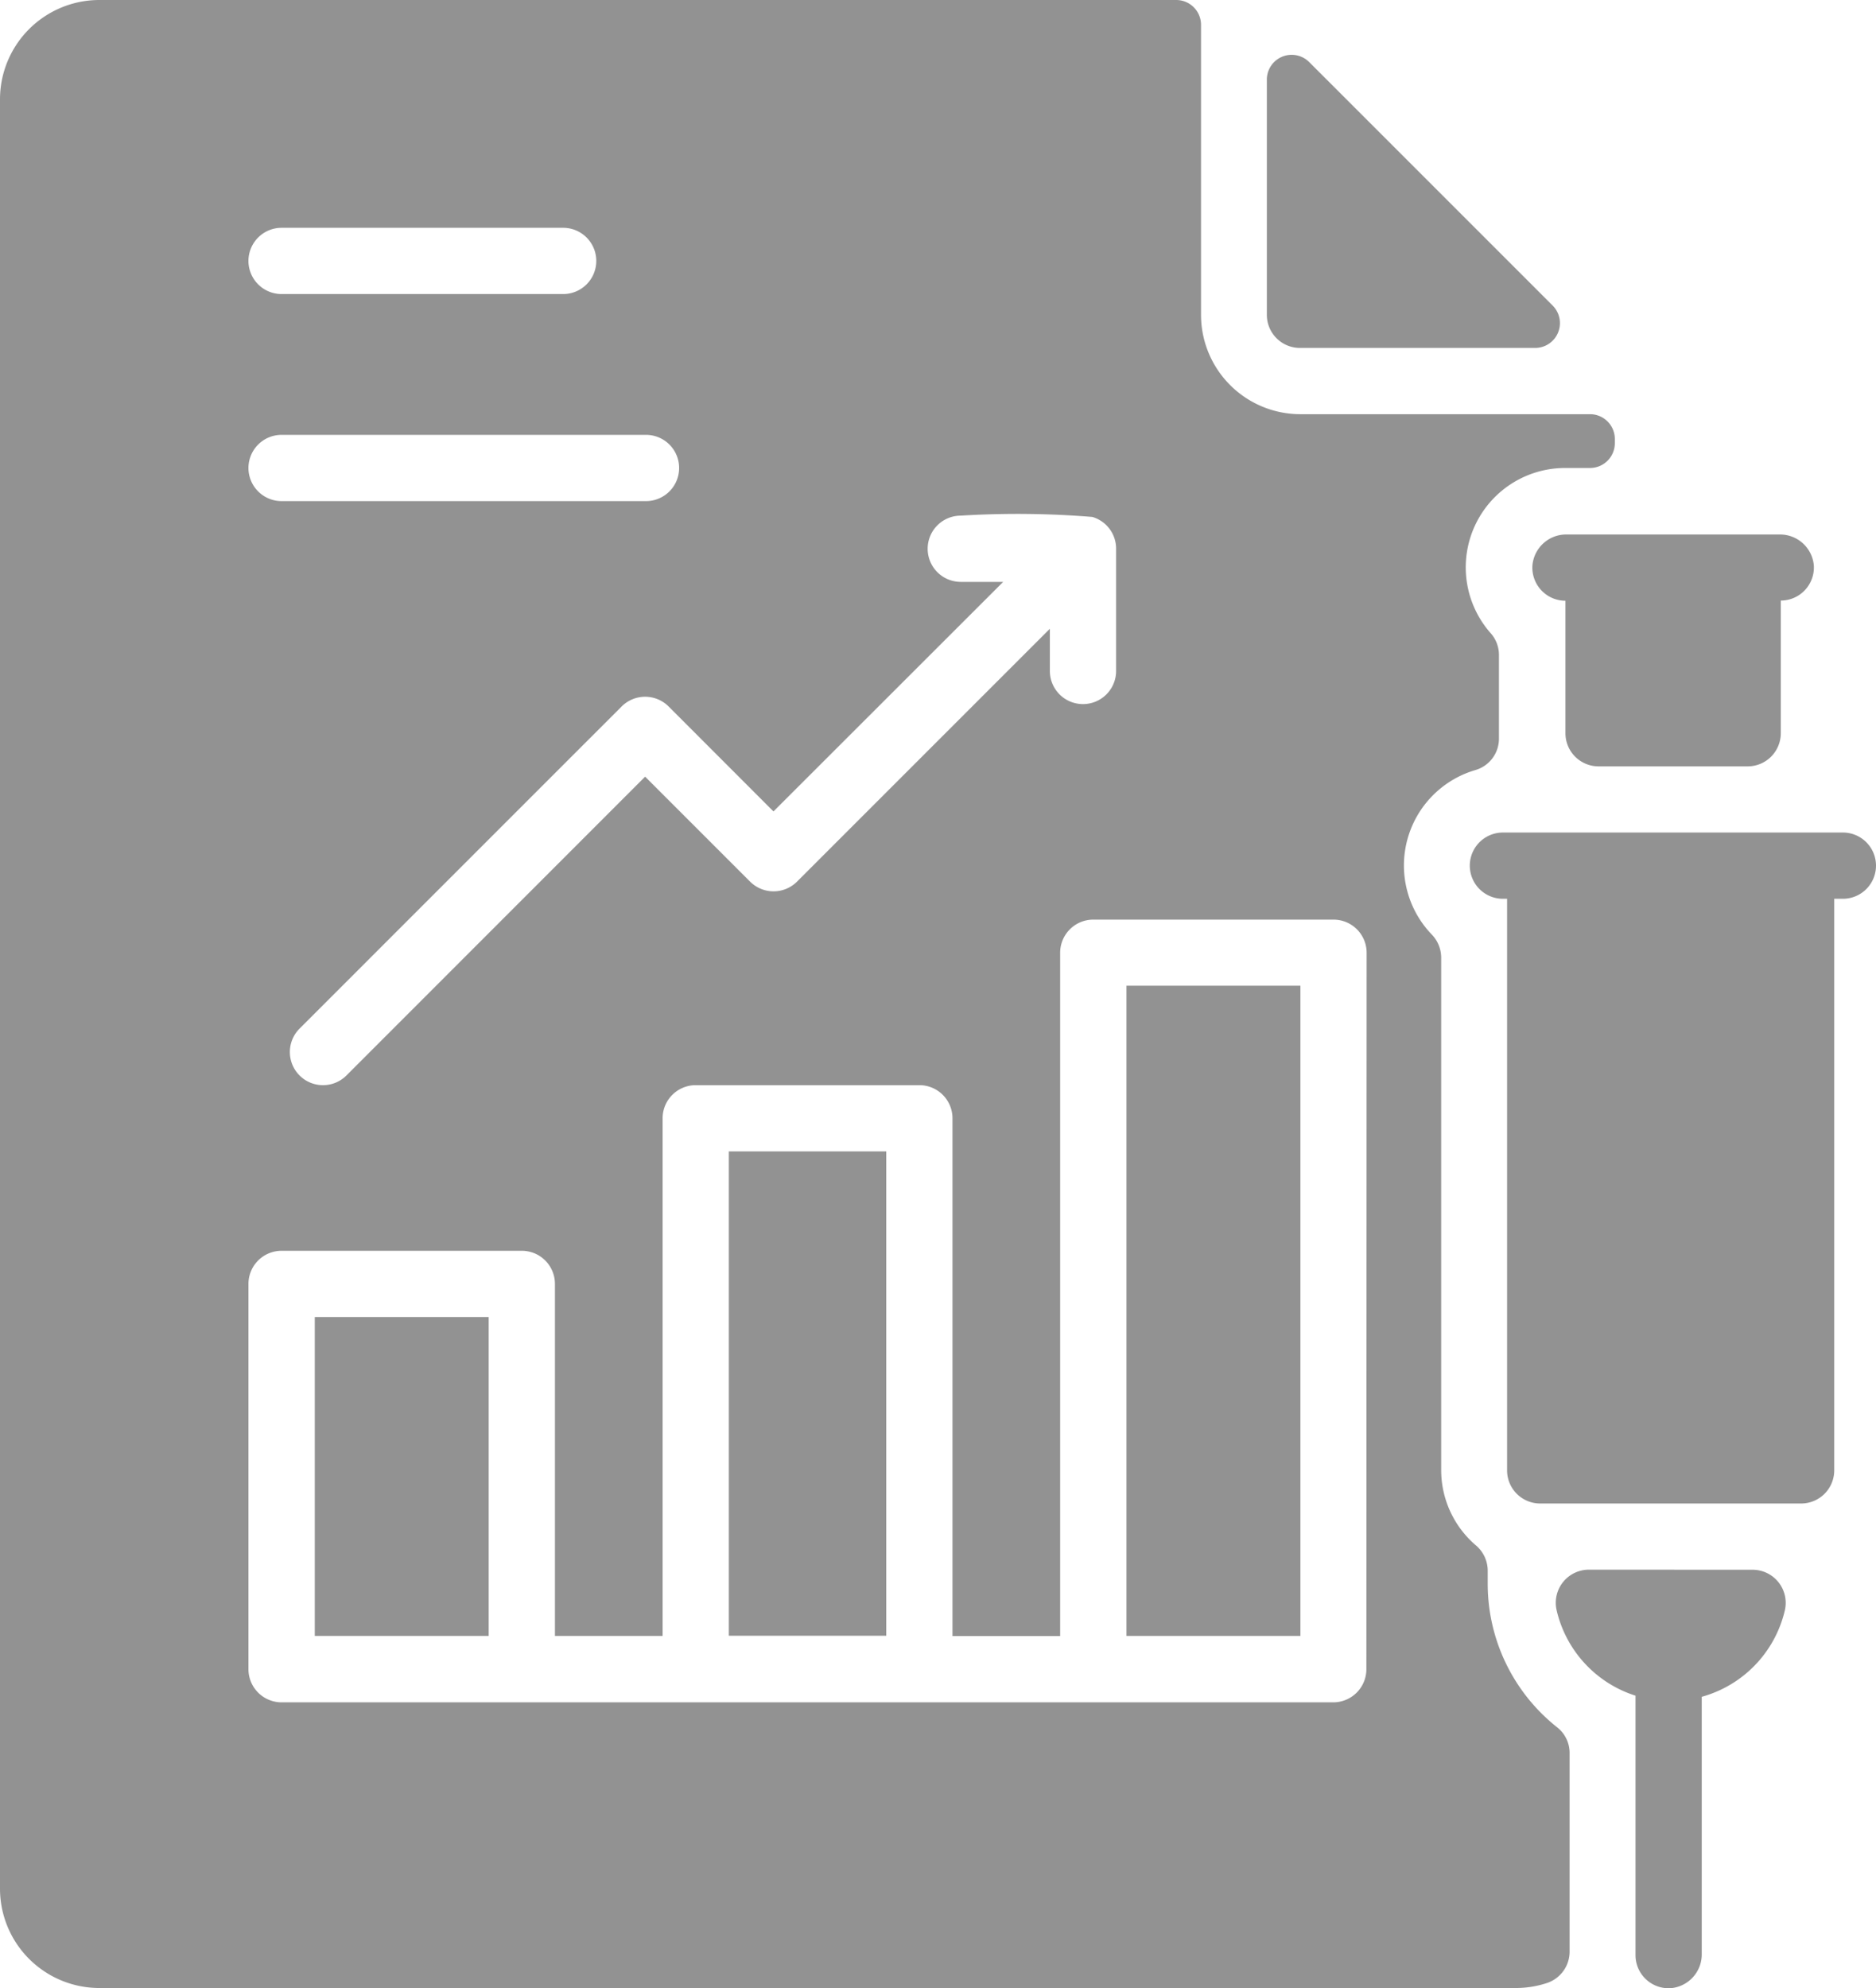 <svg id="statistics" xmlns="http://www.w3.org/2000/svg" width="21.693" height="22.986" viewBox="0 0 21.693 22.986">
  <path id="Path_44533" data-name="Path 44533" d="M322.6,16.546h-2.722a.383.383,0,0,1-.383-.383V13.441a.287.287,0,0,1,.49-.2l2.817,2.817A.287.287,0,0,1,322.6,16.546Z" transform="translate(-304.846 -12.523)" fill="#929292"/>
  <path id="Path_44534" data-name="Path 44534" d="M28.537,4.789a1.149,1.149,0,0,1-1.149-1.149V.287A.287.287,0,0,0,27.1,0H14.649A1.149,1.149,0,0,0,13.5,1.149V21.837a1.149,1.149,0,0,0,1.149,1.149H31.027a1.145,1.145,0,0,0,.362-.058.382.382,0,0,0,.261-.366c0-.232,0-.778,0-2.287a.377.377,0,0,0-.14-.3,2.117,2.117,0,0,1-.807-1.663v-.154a.384.384,0,0,0-.138-.291,1.146,1.146,0,0,1-.4-.871V11.073a.386.386,0,0,0-.109-.268,1.15,1.15,0,0,1,.5-1.9.378.378,0,0,0,.277-.361V7.573a.377.377,0,0,0-.094-.25,1.149,1.149,0,0,1,.86-1.912h.287a.287.287,0,0,0,.287-.287V5.076a.287.287,0,0,0-.287-.287H28.537ZM24.61,6.728a.383.383,0,1,1,0-.766,10.692,10.692,0,0,1,1.521.015.382.382,0,0,1,.275.368V7.758a.383.383,0,1,1-.766,0V7.27l-2.924,2.924a.384.384,0,0,1-.542,0L20.96,8.98l-3.454,3.455a.383.383,0,0,1-.542-.542l3.725-3.725a.384.384,0,0,1,.542,0l1.213,1.214L25.1,6.728ZM16.756,2.634h3.256a.383.383,0,0,1,0,.766H16.756a.383.383,0,1,1,0-.766Zm0,2.394h4.214a.383.383,0,0,1,0,.766H16.756a.383.383,0,1,1,0-.766ZM29.3,19.3a.383.383,0,0,1-.383.383H16.756a.383.383,0,0,1-.383-.383V14.845a.383.383,0,0,1,.383-.383h2.778a.383.383,0,0,1,.383.383v4.07h1.245V12.93a.383.383,0,0,1,.383-.383h2.586a.383.383,0,0,1,.383.383v5.986h1.245v-7.9a.383.383,0,0,1,.383-.383H28.92a.383.383,0,0,1,.383.383Z" transform="translate(-13.5)" fill="#929292"/>
  <path id="Path_44535" data-name="Path 44535" d="M89.5,318h2.011v3.687H89.5Z" transform="translate(-85.86 -302.772)" fill="#929292"/>
  <path id="Path_44536" data-name="Path 44536" d="M189.5,278h1.82v5.6H189.5Z" transform="translate(-181.072 -264.687)" fill="#929292"/>
  <path id="Path_44537" data-name="Path 44537" d="M285.5,238h2.011v7.518H285.5Z" transform="translate(-272.474 -226.603)" fill="#929292"/>
  <path id="Path_44538" data-name="Path 44538" d="M386.755,129.358a.383.383,0,0,1-.382.408V131.3a.383.383,0,0,1-.383.383h-1.724a.383.383,0,0,1-.383-.383v-1.532a.383.383,0,0,1-.382-.408.392.392,0,0,1,.4-.358h2.464A.392.392,0,0,1,386.755,129.358Z" transform="translate(-365.781 -122.822)" fill="#929292"/>
  <path id="Path_44539" data-name="Path 44539" d="M391.5,379a.383.383,0,0,1,.374.469,1.358,1.358,0,0,1-.961,1v2.969a.392.392,0,0,1-.358.4.383.383,0,0,1-.408-.382v-3a1.359,1.359,0,0,1-.913-.992.383.383,0,0,1,.375-.465Z" transform="translate(-371.235 -360.85)" fill="#929292"/>
  <path id="Path_44540" data-name="Path 44540" d="M373.193,201.383a.383.383,0,0,1-.383.383h-.1v6.609a.383.383,0,0,1-.383.383h-3.017a.383.383,0,0,1-.383-.383v-6.609h-.048a.383.383,0,1,1,0-.766h3.927A.383.383,0,0,1,373.193,201.383Z" transform="translate(-351.5 -191.374)" fill="#929292"/>
</svg>
